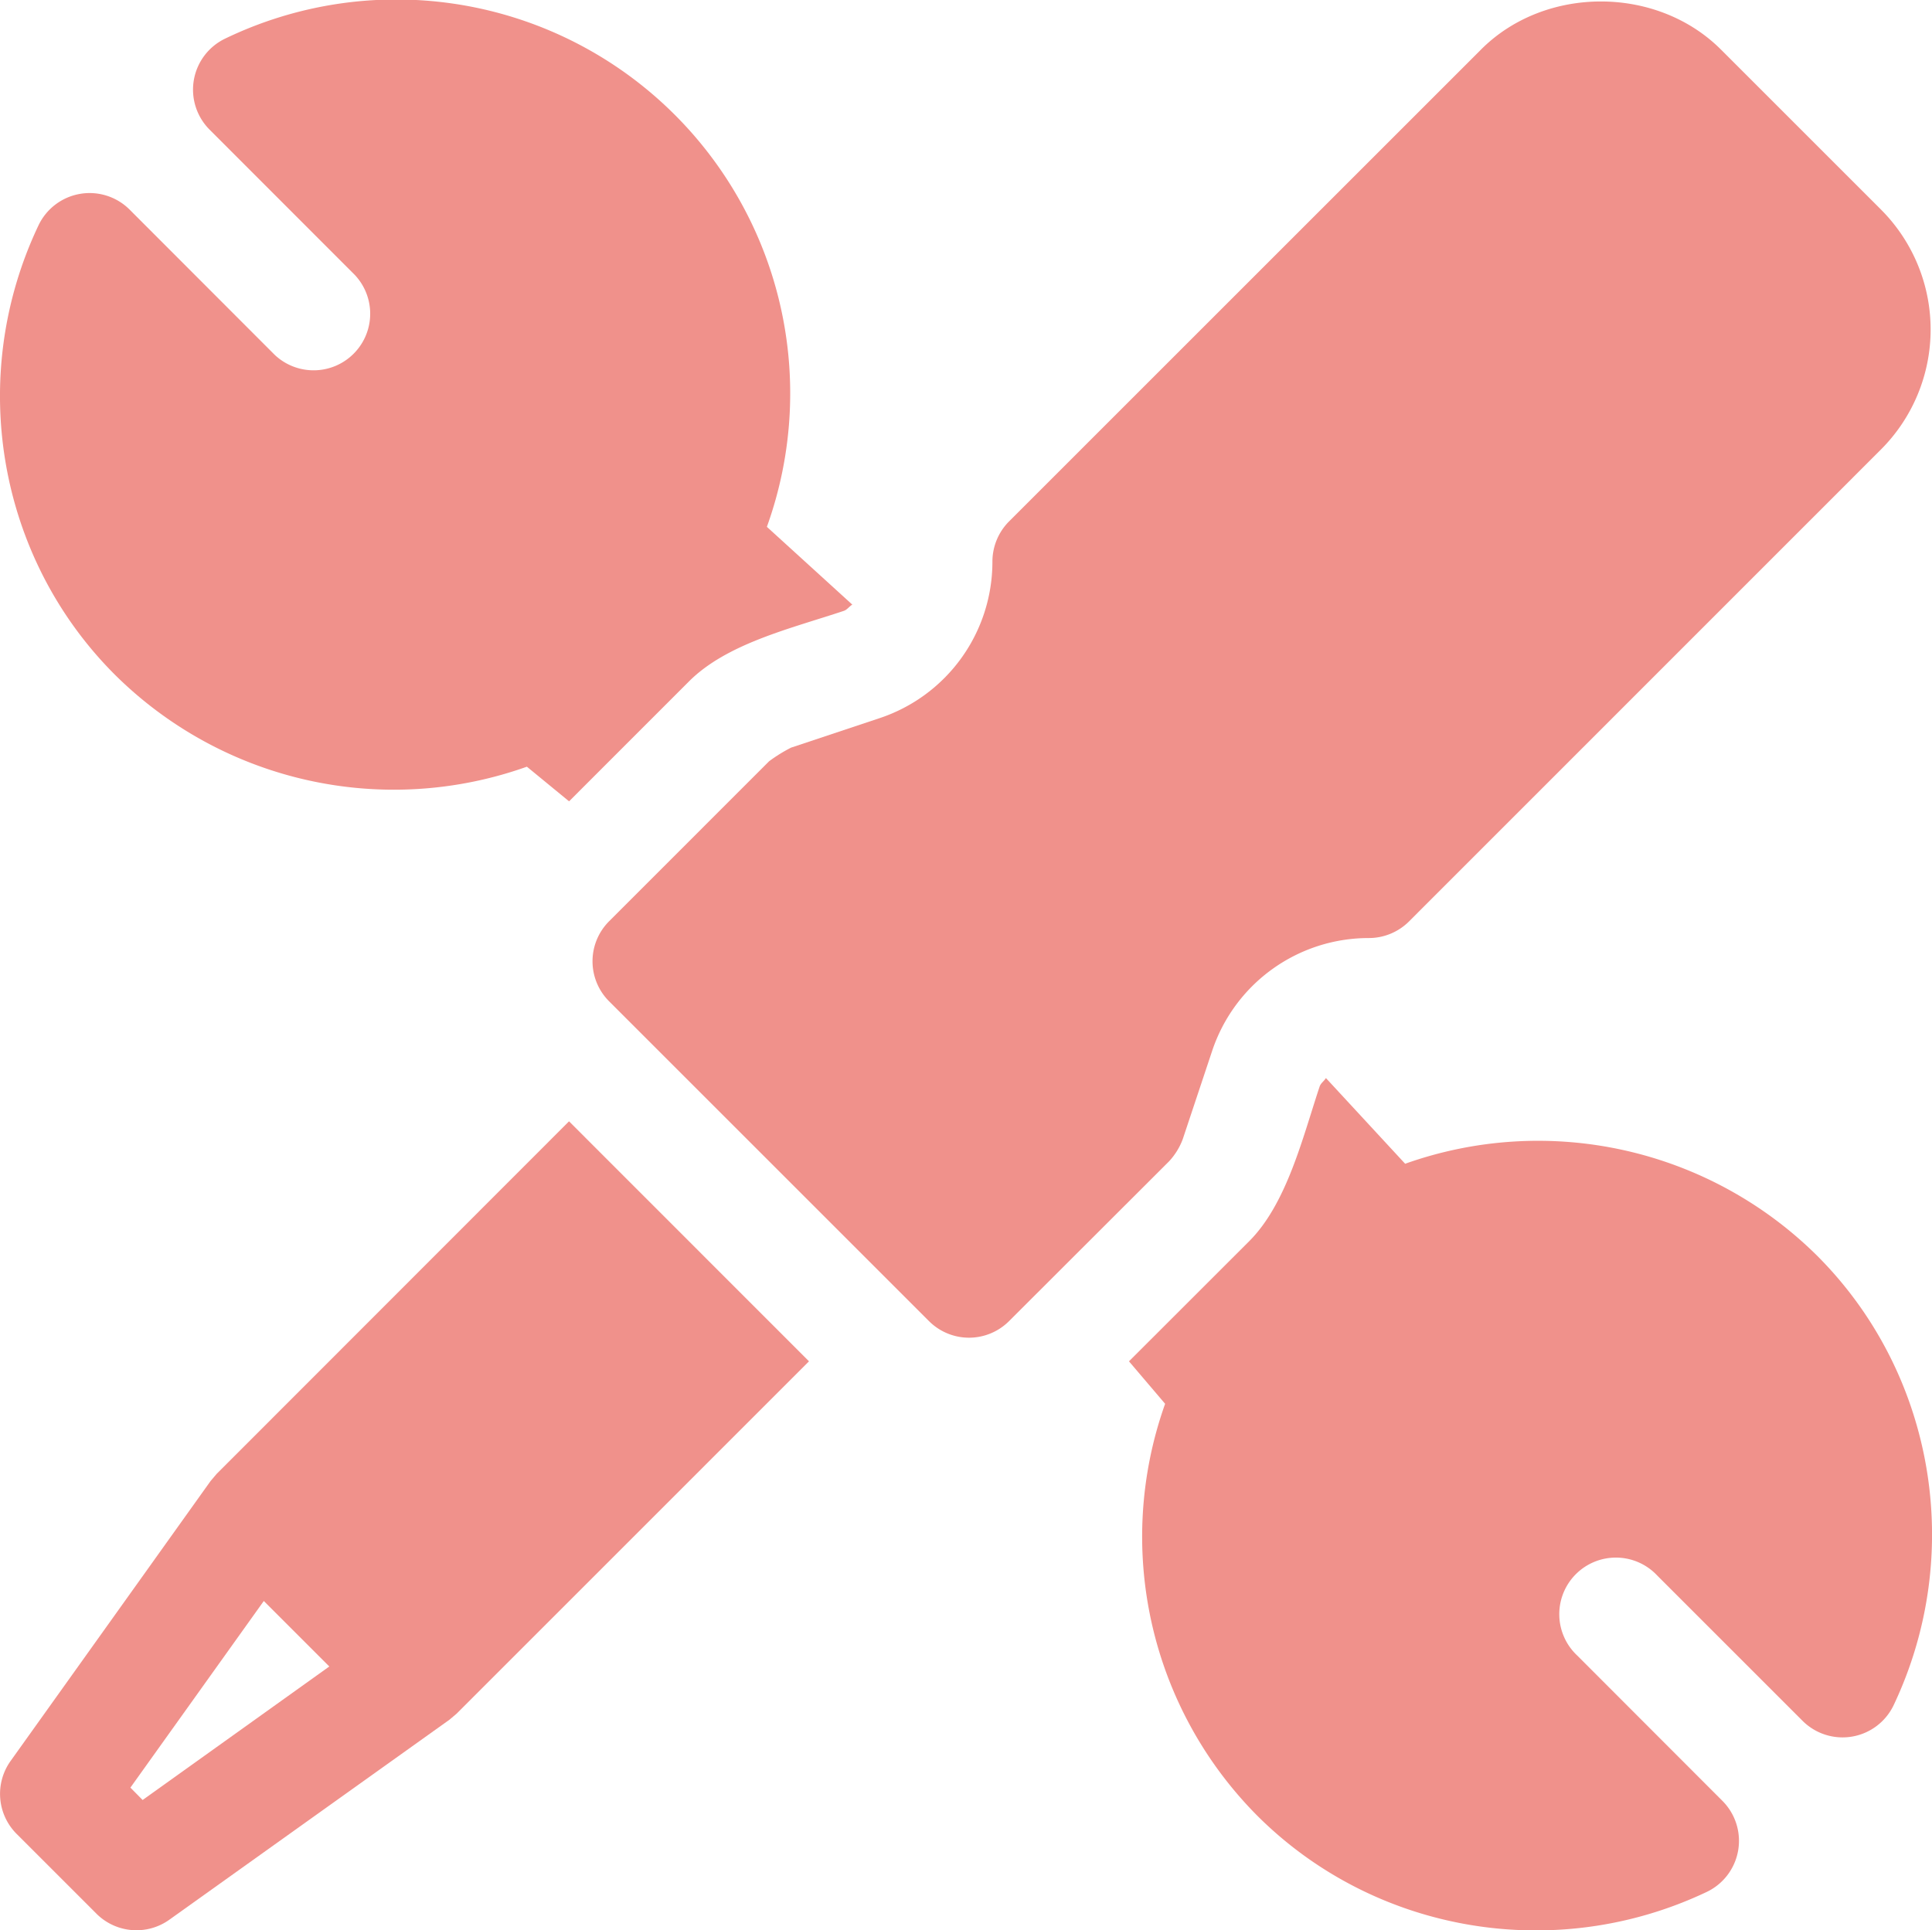 <svg id="Capa_1" data-name="Capa 1" xmlns="http://www.w3.org/2000/svg" viewBox="0 0 512 511.69"><defs><style>.cls-1{fill:#f0918b;}</style></defs><title>repair-tools</title><path class="cls-1" d="M481.55,333a105,105,0,0,0-109.17-24.37l-21-22.72c-.49.83-1.36,1.33-1.67,2.27-4.5,13.52-8.68,31-18.68,41L299.19,361l9.58,11.26A104.91,104.91,0,0,0,333.15,481.4c31.2,31.2,79.08,39.28,119.15,20.25a15,15,0,0,0,4.16-24.14L418,439a15,15,0,1,1,21.2-21.2l38.5,38.5a15,15,0,0,0,24.14-4.16C520.85,412,512.72,364.16,481.55,333Z" transform="translate(0 -0.15)"/><path class="cls-1" d="M203.23,139.8A104.39,104.39,0,0,0,59.7,10.37a15,15,0,0,0-4.16,24.14L94,73a15,15,0,0,1-21.2,21.21L34.35,55.71a15,15,0,0,0-24.14,4.16C-8.86,100-.72,147.85,30.45,179a104.91,104.91,0,0,0,109.18,24.38l11.18,9.18,31.79-31.8c10.07-10.07,27-14,41-18.68.93-.31,1.44-1.18,2.27-1.66Z" transform="translate(0 -0.15)"/><path class="cls-1" d="M498.47,55.69l-42.4-42.4c-17-17-46.64-17-63.59,0L267.39,138.38A15.12,15.12,0,0,0,263,149v0a43.69,43.69,0,0,1-29.92,41.52l-23.42,7.8a40.27,40.27,0,0,0-5.85,3.63l-42.4,42.41a15,15,0,0,0,0,21.2l84.79,84.79a15,15,0,0,0,21.2,0L309.8,308a17.71,17.71,0,0,0,3.63-5.86l7.8-23.42a43.72,43.72,0,0,1,41.56-29.92,15.07,15.07,0,0,0,10.6-4.39L498.47,119.3A45,45,0,0,0,498.47,55.69Z" transform="translate(0 -0.15)"/><path class="cls-1" d="M150.8,297.38,57.4,390.85l-1.6,1.89-53,74.21a15,15,0,0,0,1.6,19.31l21.2,21.2A15,15,0,0,0,44.9,509l74.21-53,1.89-1.6L214.39,361Zm-113,179.9L34.56,474l35.35-49.47,17.36,17.36Z" transform="translate(0 -0.15)"/></svg>